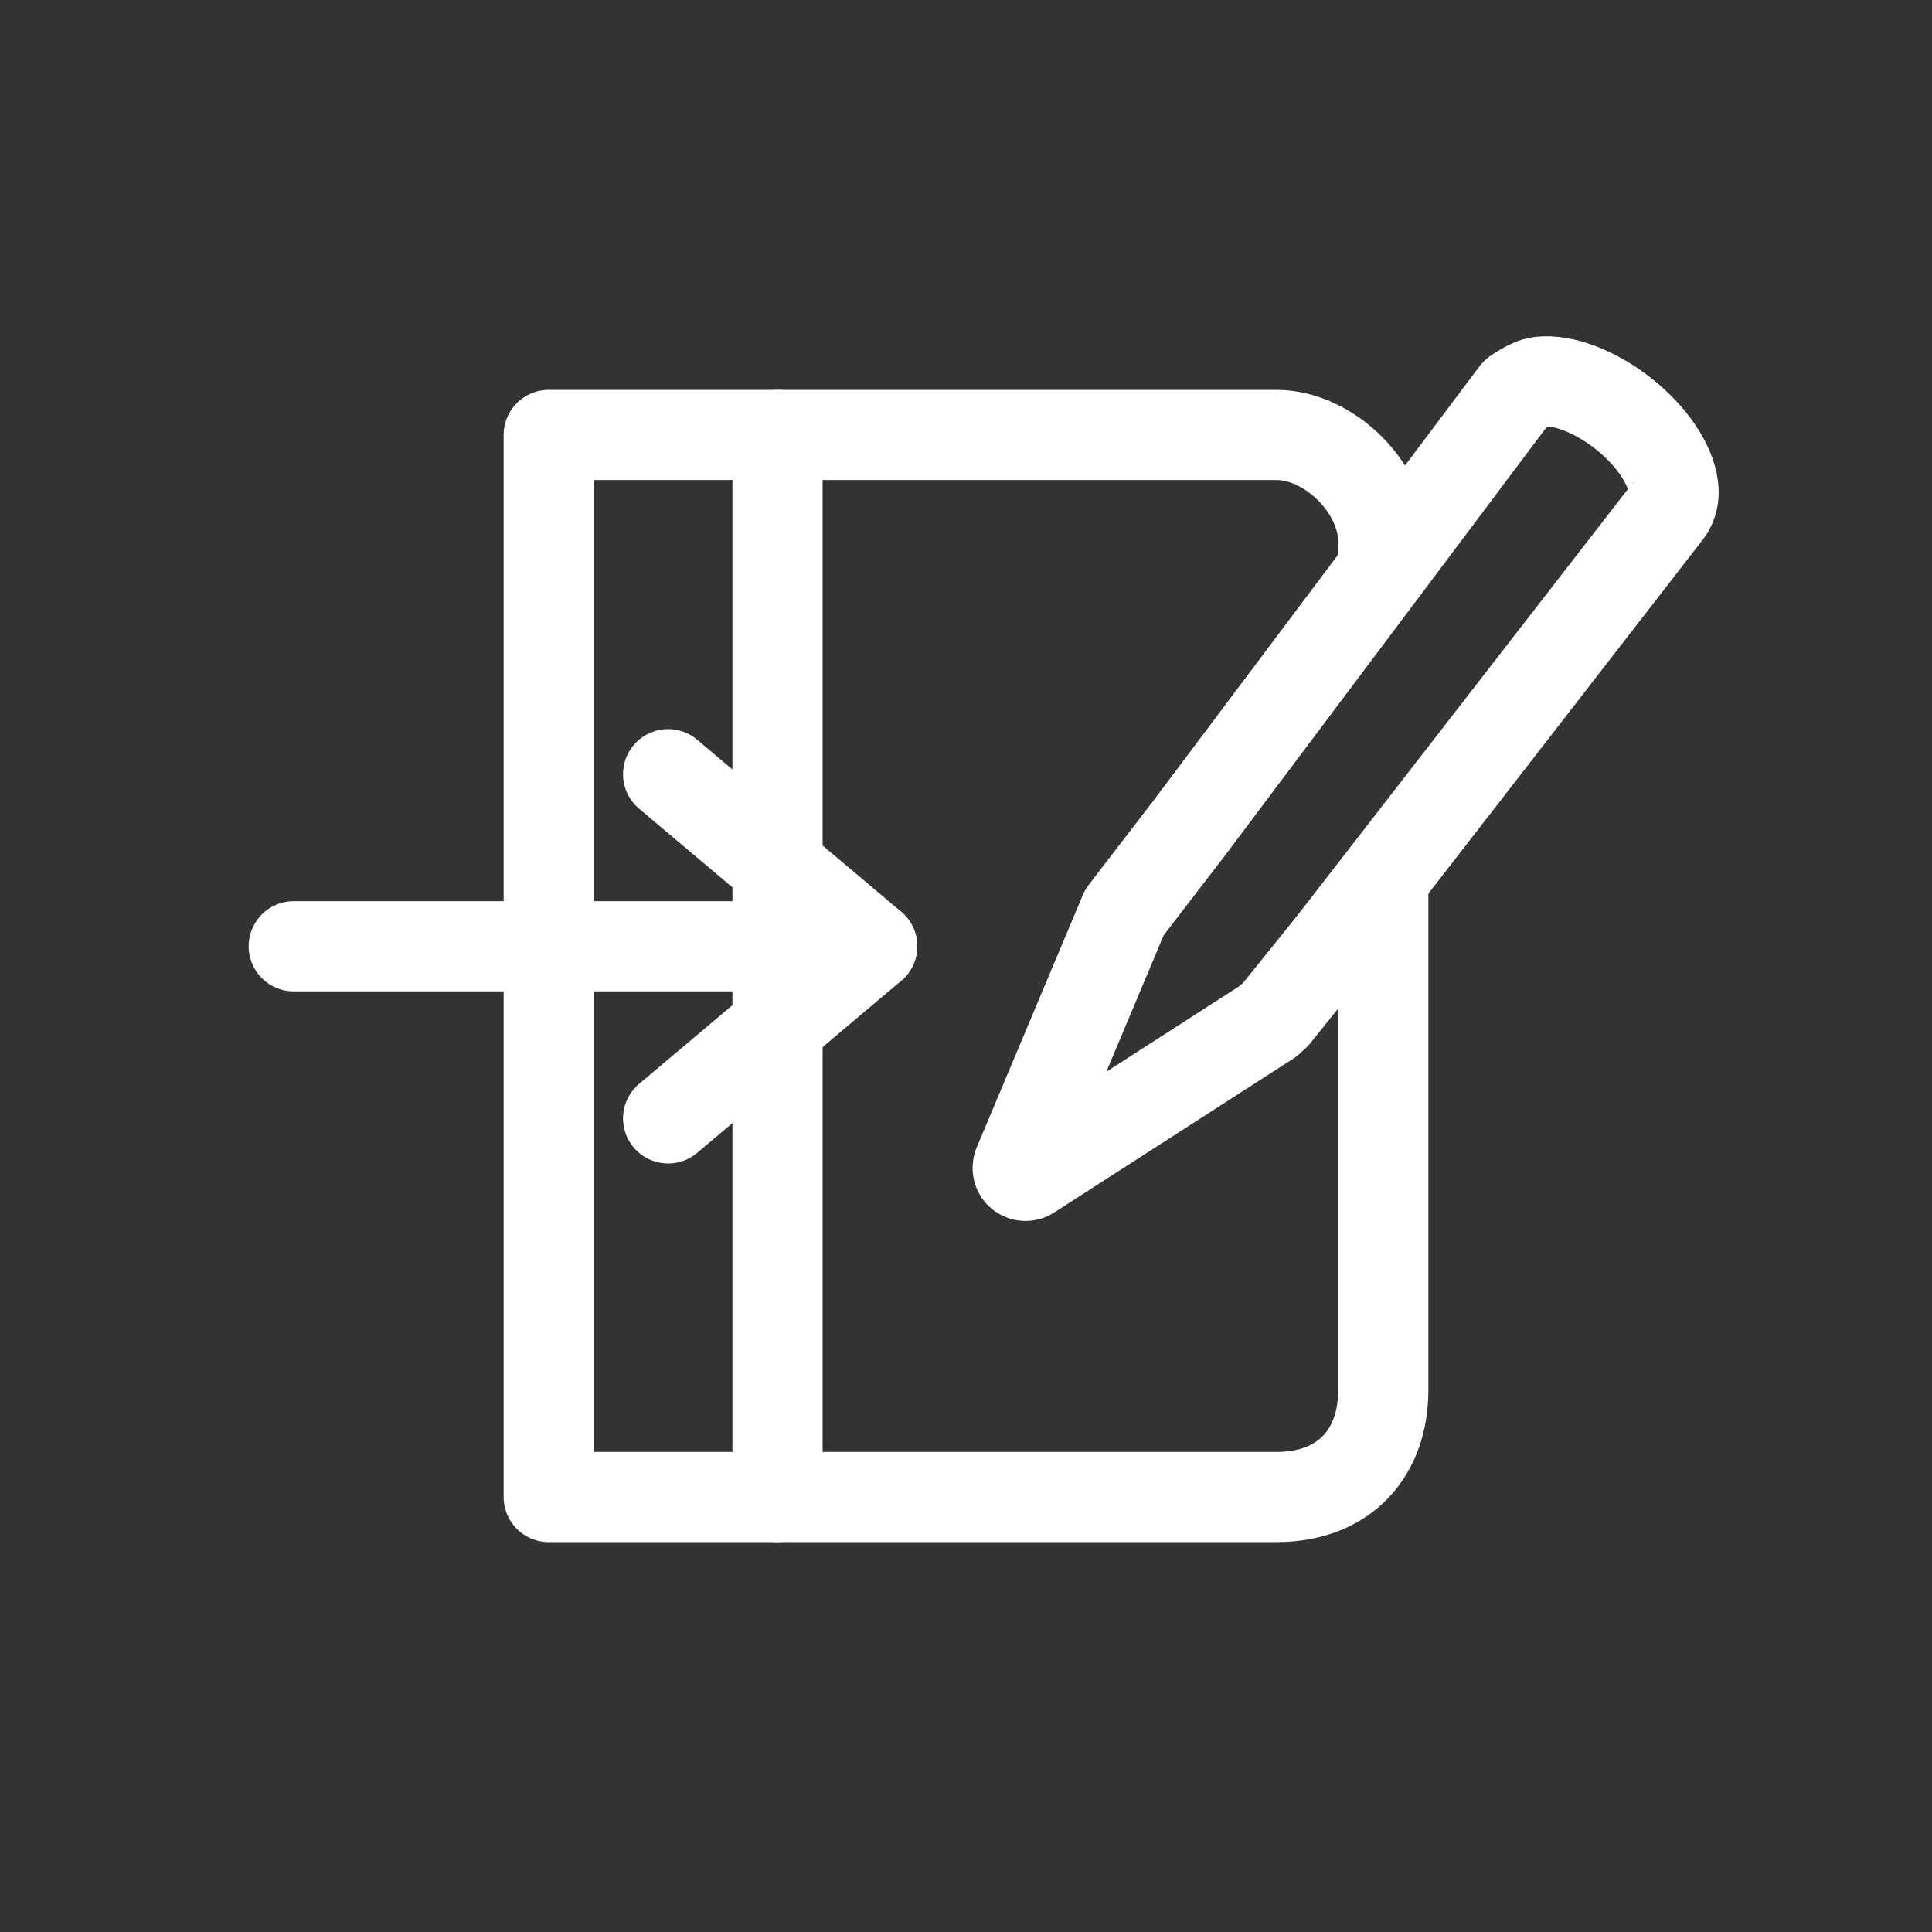 <?xml version="1.0" encoding="utf-8"?>
<!-- Generator: Adobe Illustrator 12.0.1, SVG Export Plug-In . SVG Version: 6.00 Build 51448)  -->
<!DOCTYPE svg PUBLIC "-//W3C//DTD SVG 1.1//EN" "http://www.w3.org/Graphics/SVG/1.1/DTD/svg11.dtd">
<svg  version="1.1" id="Icon" xmlns="http://www.w3.org/2000/svg" xmlns:xlink="http://www.w3.org/1999/xlink" width="75" height="75" viewBox="0 0 75 75"
	 overflow="visible" enable-background="new 0 0 75 75" xml:space="preserve">

<rect x="0" y="0" width="75" height="75" fill="#333333" stroke="none"/>

<path fill="none" stroke="#FFFFFF" stroke-width="3.5" stroke-linecap="round" stroke-linejoin="round" d="M53.699,34.323v19.638
	c0,2.407-1.467,4.153-4.154,4.153H21.301V16.885h28.244c2.062,0,4.154,2.065,4.154,4.152v1.073"/>
<line fill="none" stroke="#FFFFFF" stroke-width="3.5" stroke-linecap="round" stroke-linejoin="round" x1="30.184" y1="16.885" x2="30.184" y2="58.114"/>
<path fill="none" stroke="#FFFFFF" stroke-width="3.5" stroke-linecap="round" stroke-linejoin="round" d="M51.734,36.627
	l12.879-16.613c0.027-0.027,0.178-0.237,0.178-0.237c0.109-0.192,0.178-0.409,0.178-0.657c0-0.071-0.004-0.144-0.014-0.215
	c-0.104-0.896-0.848-1.993-1.947-2.858c-1.098-0.862-2.338-1.331-3.232-1.228c-0.389,0.045-0.938,0.446-0.938,0.446L46.129,32.193
	l-2.479,3.225l-4.121,9.803c-0.049,0.125-0.018,0.268,0.082,0.354c0.105,0.086,0.254,0.098,0.365,0.023l9.285-5.975
	c0.014-0.014,0.012-0.039,0.029-0.053c0.078-0.061,0.168-0.111,0.229-0.188c0.008-0.012,0.041-0.053,0.047-0.062L51.734,36.627z"/>
<polyline fill="none" stroke="#FFFFFF" stroke-width="3.5" stroke-linecap="round" stroke-linejoin="round" points="25.936,43.416 
	33.858,36.734 25.936,30.054 "/>
<line fill="none" stroke="#FFFFFF" stroke-width="3.5" stroke-linecap="round" stroke-linejoin="round" x1="33.858" y1="36.734" x2="11.403" y2="36.734"/>
</svg>
